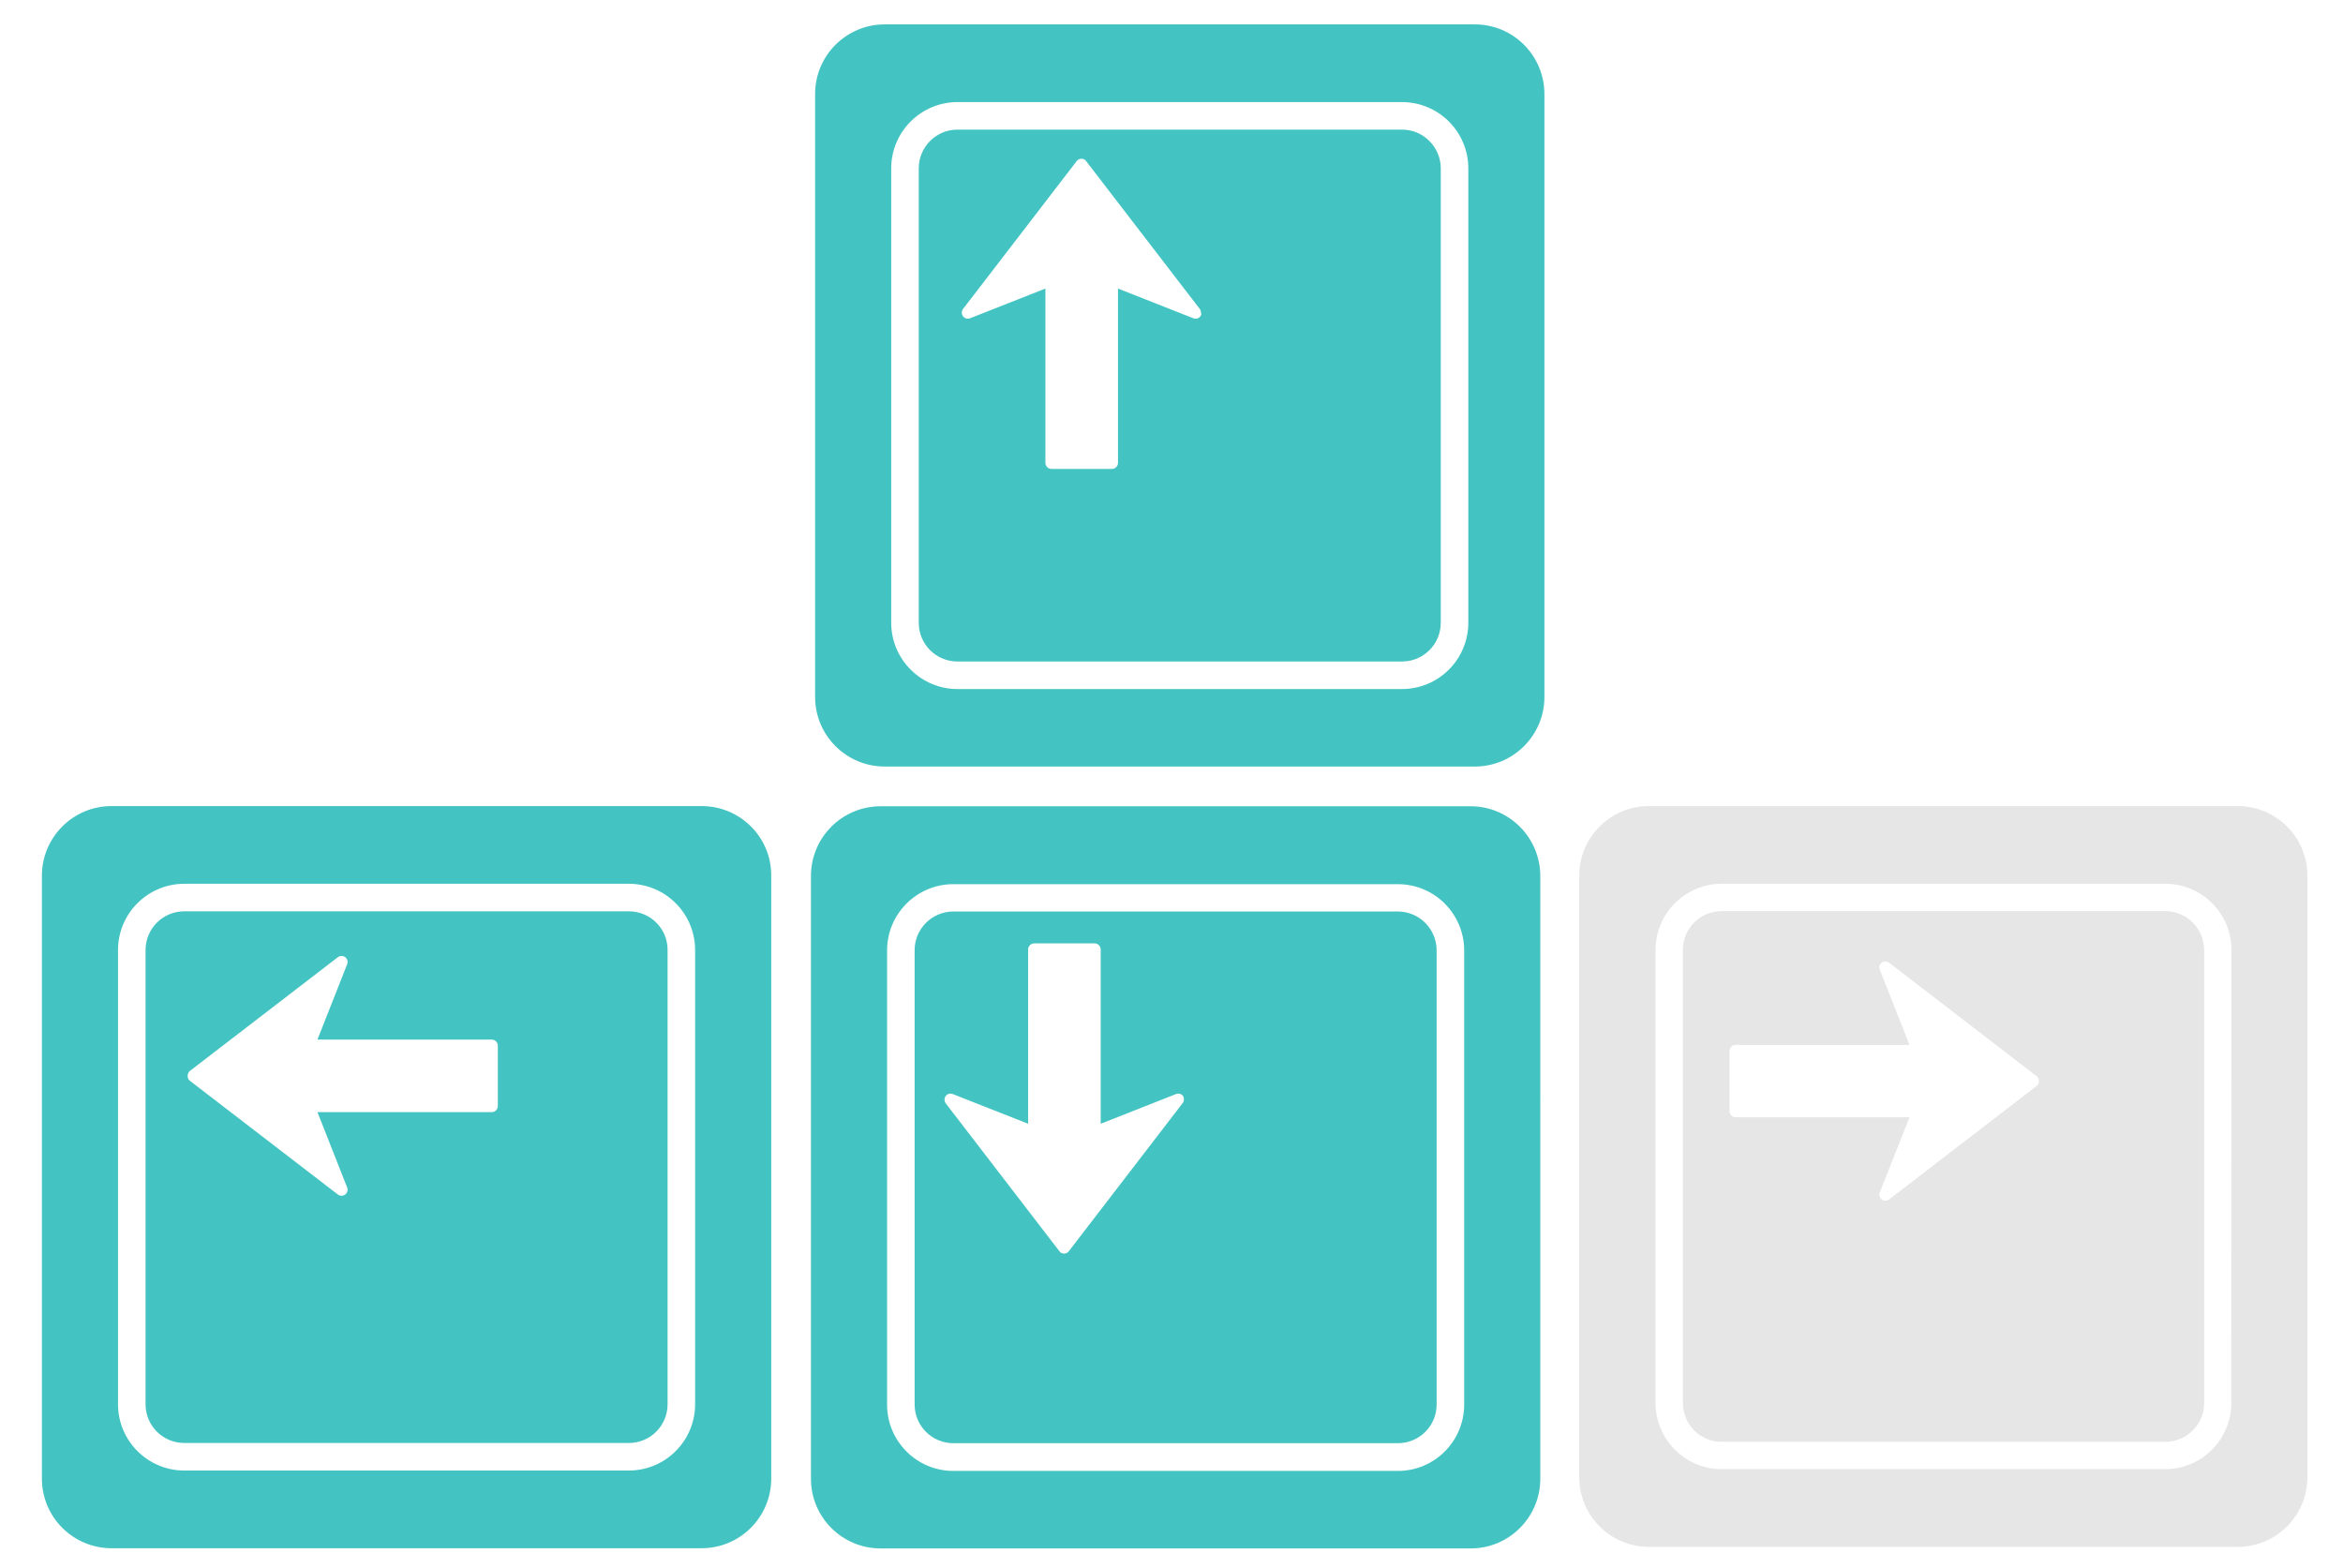 <?xml version="1.0" encoding="utf-8"?>
<!-- Generator: Adobe Illustrator 19.1.0, SVG Export Plug-In . SVG Version: 6.00 Build 0)  -->
<svg version="1.1" id="Layer_1" xmlns="http://www.w3.org/2000/svg" xmlns:xlink="http://www.w3.org/1999/xlink" x="0px" y="0px"
	 viewBox="96 102.8 1191.2 797.2" style="enable-background:new 96 102.8 1191.2 797.2;" xml:space="preserve">
<style type="text/css">
	.st0{fill:#43C4C2;}
	.st1{fill:#E6E6E7;}
</style>
<path class="st0" d="M806.7,566.2h-226c-10.9,0-19.7,8.8-19.7,19.7v230.9c0,10.9,8.8,19.7,19.7,19.7h226c10.9,0,19.7-8.8,19.7-19.7
	V586C826.4,575.1,817.6,566.2,806.7,566.2z M697.2,663.7l-57.8,75.2c-0.6,0.8-1.5,1.2-2.4,1.2c-1,0-1.9-0.4-2.4-1.2l-57.8-75.2
	c-0.4-0.6-0.6-1.2-0.6-1.9c0-0.6,0.2-1.3,0.6-1.8c0.8-1.1,2.3-1.5,3.6-1l38.3,15.1v-88.6c0-1.7,1.4-3.1,3.1-3.1h30.7
	c1.7,0,3.1,1.4,3.1,3.1v88.6l38.3-15.1c1.3-0.5,2.7-0.1,3.6,1C698.1,661.1,698.1,662.6,697.2,663.7z M843.7,512.7h-300
	c-19.6,0-35.4,15.9-35.4,35.4v306.5c0,19.6,15.9,35.4,35.4,35.4h300c19.6,0,35.4-15.9,35.4-35.4V548.2
	C879.1,528.6,863.2,512.7,843.7,512.7z M840.4,816.9c0,18.6-15.1,33.7-33.7,33.7h-226c-18.6,0-33.7-15.1-33.7-33.7V586
	c0-18.6,15.1-33.7,33.7-33.7h226c18.6,0,33.7,15.1,33.7,33.7V816.9z"/>
<path class="st1" d="M1196.8,566H971.3c-10.9,0-19.7,8.8-19.7,19.7v230.4c0,10.9,8.8,19.7,19.7,19.7h225.6
	c10.8,0,19.7-8.8,19.7-19.7V585.7C1216.5,574.8,1207.7,566,1196.8,566z M1131.4,654.9l-75,57.7c-0.6,0.4-1.2,0.6-1.9,0.6
	c-0.6,0-1.3-0.2-1.8-0.6c-1.1-0.8-1.5-2.3-1-3.6l15.1-38.2h-88.4c-1.7,0-3.1-1.4-3.1-3.1v-30.6c0-1.7,1.4-3.1,3.1-3.1h88.4
	l-15.1-38.2c-0.5-1.3-0.1-2.7,1-3.6c1.1-0.8,2.6-0.8,3.7,0l75,57.7c0.8,0.6,1.2,1.5,1.2,2.4C1132.6,653.4,1132.2,654.3,1131.4,654.9
	z M1233.7,512.6H934.3c-19.5,0-35.4,15.8-35.4,35.4v305.8c0,19.5,15.8,35.4,35.4,35.4h299.4c19.5,0,35.4-15.8,35.4-35.4V548
	C1269.1,528.4,1253.2,512.6,1233.7,512.6z M1230.4,816.1c0,18.5-15.1,33.6-33.6,33.6H971.3c-18.5,0-33.6-15.1-33.6-33.6V585.7
	c0-18.5,15.1-33.6,33.6-33.6h225.6c18.5,0,33.6,15.1,33.6,33.6L1230.4,816.1L1230.4,816.1z"/>
<g>
	<path class="st0" d="M808.8,168.7h-226c-10.9,0-19.7,8.8-19.7,19.7v231c0,10.9,8.8,19.7,19.7,19.7h226c10.9,0,19.7-8.8,19.7-19.7
		v-231C828.5,177.6,819.7,168.7,808.8,168.7z M706.3,263.6c-0.8,1.1-2.3,1.5-3.6,1l-38.3-15.1v88.6c0,1.7-1.4,3.1-3.1,3.1h-30.7
		c-1.7,0-3.1-1.4-3.1-3.1v-88.6l-38.3,15.1c-1.3,0.5-2.7,0.1-3.6-1c-0.8-1.1-0.8-2.6,0-3.7l57.8-75.2c0.6-0.8,1.5-1.2,2.4-1.2
		c1,0,1.9,0.4,2.4,1.2l57.8,75.2c0.4,0.6,0.6,1.2,0.6,1.9C706.9,262.4,706.7,263.1,706.3,263.6z M845.8,115.2h-300
		c-19.6,0-35.4,15.9-35.4,35.4v306.5c0,19.6,15.9,35.4,35.4,35.4h300c19.6,0,35.4-15.9,35.4-35.4V150.7
		C881.2,131.1,865.4,115.2,845.8,115.2z M842.5,419.4c0,18.6-15.1,33.7-33.7,33.7h-226c-18.6,0-33.7-15.1-33.7-33.7v-231
		c0-18.6,15.1-33.7,33.7-33.7h226c18.6,0,33.7,15.1,33.7,33.7V419.4z"/>
</g>
<path class="st0" d="M415.7,566.1h-226c-10.9,0-19.7,8.8-19.7,19.7v230.9c0,10.9,8.8,19.7,19.7,19.7h226c10.9,0,19.7-8.8,19.7-19.7
	V585.8C435.5,574.9,426.6,566.1,415.7,566.1z M192.6,647.2l75.2-57.8c0.6-0.4,1.2-0.6,1.9-0.6c0.6,0,1.3,0.2,1.8,0.6
	c1.1,0.8,1.5,2.3,1,3.6l-15.1,38.3H346c1.7,0,3.1,1.4,3.1,3.1v30.7c0,1.7-1.4,3.1-3.1,3.1h-88.6l15.1,38.3c0.5,1.3,0.1,2.7-1,3.6
	c-1.1,0.8-2.6,0.8-3.7,0l-75.2-57.8c-0.8-0.6-1.2-1.5-1.2-2.4C191.4,648.6,191.9,647.7,192.6,647.2z M452.7,512.6h-300
	c-19.6,0-35.4,15.9-35.4,35.4v306.5c0,19.6,15.9,35.4,35.4,35.4h300c19.6,0,35.4-15.9,35.4-35.4V548
	C488.2,528.4,472.3,512.6,452.7,512.6z M449.4,816.7c0,18.6-15.1,33.7-33.7,33.7h-226c-18.6,0-33.7-15.1-33.7-33.7V585.8
	c0-18.6,15.1-33.7,33.7-33.7h226c18.6,0,33.7,15.1,33.7,33.7V816.7L449.4,816.7z"/>
</svg>
